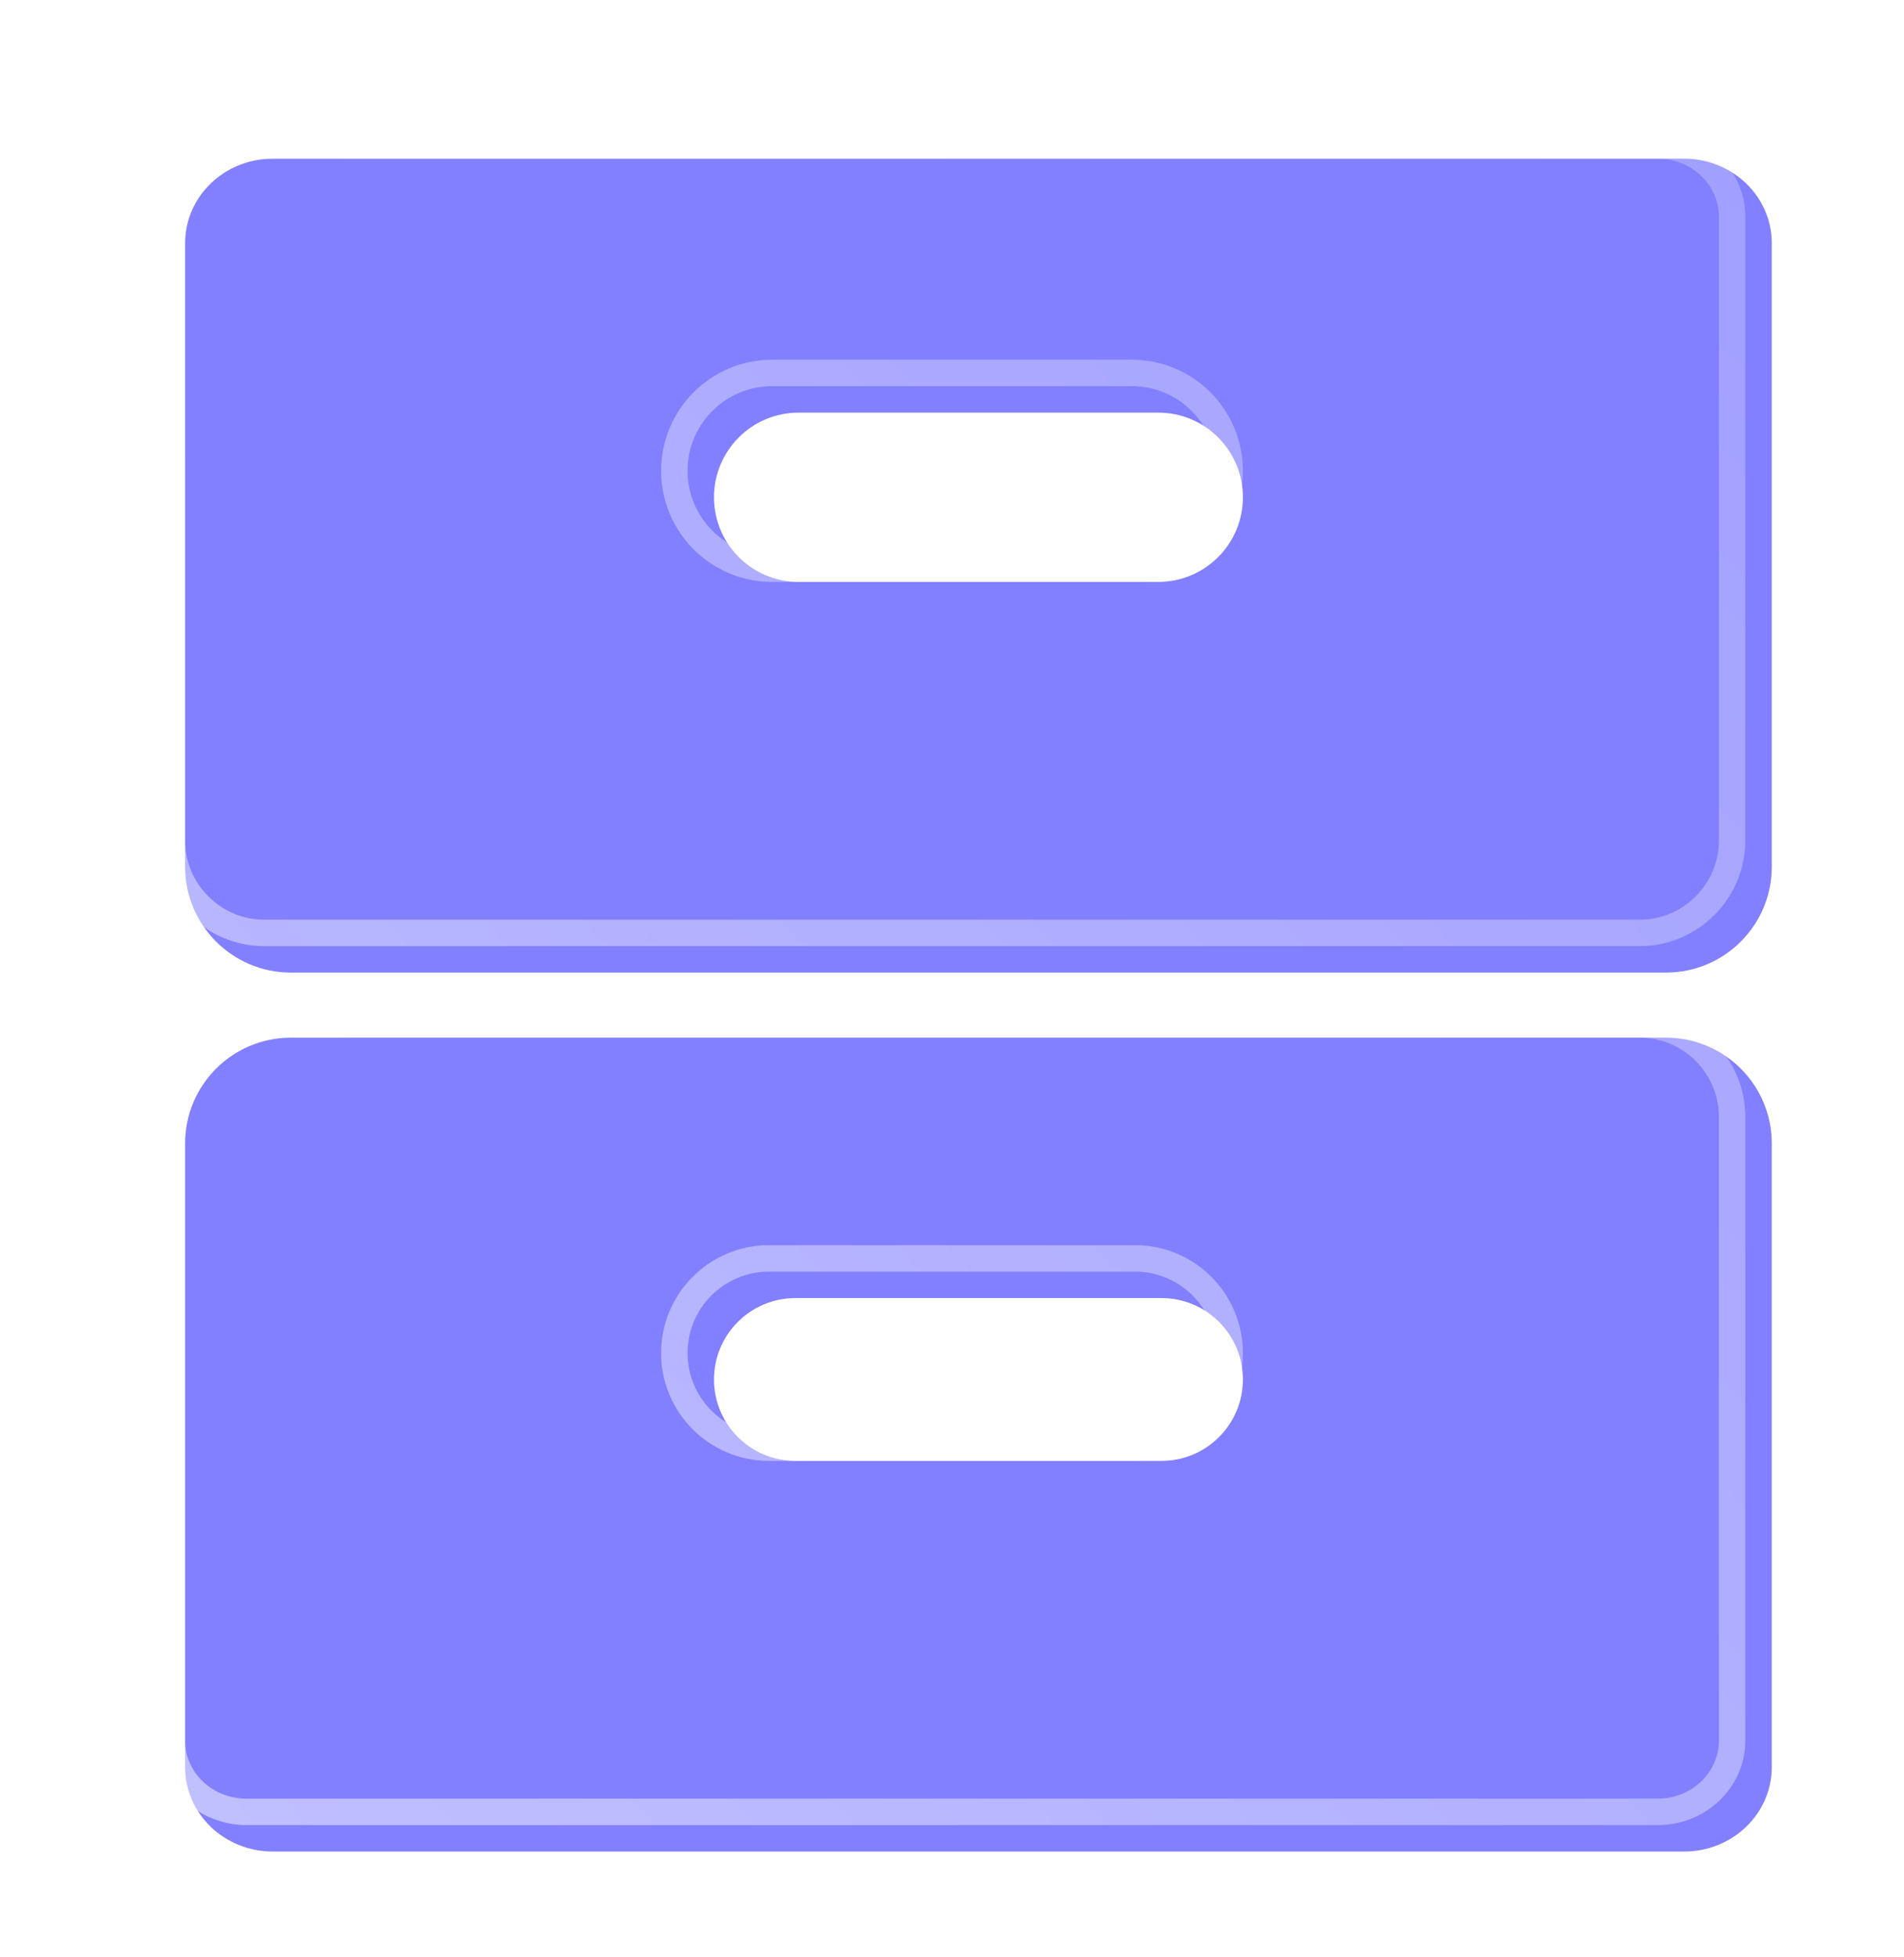 <svg width="36" height="37" viewBox="0 0 36 37" fill="none" xmlns="http://www.w3.org/2000/svg">
<g opacity="0.8">
<g filter="url(#filter0_ii_649_29700)">
<path d="M3 21.115C3 20.011 3.895 19.115 5 19.115H31C32.105 19.115 33 20.011 33 21.115L33 32.905C33 33.785 32.258 34.5 31.345 34.5H4.655C4.437 34.5 4.222 34.458 4.021 34.378C3.82 34.297 3.637 34.18 3.483 34.032C3.33 33.883 3.208 33.708 3.125 33.514C3.042 33.321 3 33.114 3 32.905L3 21.115ZM3 4.097C3 3.215 3.742 2.5 4.655 2.5H31.345C32.258 2.5 33 3.214 33 4.097L33 15.885C33 16.989 32.105 17.885 31 17.885H5C3.895 17.885 3 16.989 3 15.885L3 4.097ZM14.6 7.3C13.716 7.3 13 8.016 13 8.9C13 9.784 13.716 10.5 14.6 10.5H21.4C22.284 10.5 23 9.784 23 8.9C23 8.016 22.284 7.3 21.4 7.3H14.6ZM14.539 24.038C13.689 24.038 13 24.727 13 25.577C13 26.427 13.689 27.115 14.539 27.115H21.462C22.311 27.115 23 26.427 23 25.577C23 24.727 22.311 24.038 21.462 24.038H14.539Z" fill="#6360FF"/>
</g>
<path d="M3.657 33.852L3.485 34.03L3.657 33.851C3.527 33.726 3.424 33.578 3.355 33.416C3.285 33.254 3.25 33.08 3.25 32.905V32.905V21.115C3.25 20.149 4.034 19.365 5 19.365H31C31.966 19.365 32.75 20.149 32.75 21.115L32.75 32.905C32.75 33.638 32.129 34.25 31.345 34.25H4.655C4.469 34.25 4.285 34.214 4.113 34.145C3.942 34.077 3.787 33.977 3.657 33.852ZM3.25 4.097C3.25 3.362 3.871 2.75 4.655 2.75H31.345C32.129 2.75 32.75 3.36 32.75 4.097L32.75 15.885C32.75 16.851 31.966 17.635 31 17.635H5C4.034 17.635 3.25 16.851 3.25 15.885V4.097ZM14.6 7.05C13.578 7.05 12.75 7.878 12.75 8.9C12.75 9.922 13.578 10.75 14.6 10.75H21.4C22.422 10.75 23.25 9.922 23.25 8.9C23.25 7.878 22.422 7.05 21.4 7.05H14.6ZM14.539 23.788C13.551 23.788 12.75 24.589 12.75 25.577C12.75 26.565 13.551 27.365 14.539 27.365H21.462C22.449 27.365 23.25 26.565 23.25 25.577C23.25 24.589 22.449 23.788 21.462 23.788H14.539Z" stroke="url(#paint0_linear_649_29700)" stroke-width="0.5"/>
</g>
<defs>
<filter id="filter0_ii_649_29700" x="2.5" y="2" width="31.5" height="33.5" filterUnits="userSpaceOnUse" color-interpolation-filters="sRGB">
<feFlood flood-opacity="0" result="BackgroundImageFix"/>
<feBlend mode="normal" in="SourceGraphic" in2="BackgroundImageFix" result="shape"/>
<feColorMatrix in="SourceAlpha" type="matrix" values="0 0 0 0 0 0 0 0 0 0 0 0 0 0 0 0 0 0 127 0" result="hardAlpha"/>
<feOffset dx="-0.5" dy="-0.5"/>
<feGaussianBlur stdDeviation="0.25"/>
<feComposite in2="hardAlpha" operator="arithmetic" k2="-1" k3="1"/>
<feColorMatrix type="matrix" values="0 0 0 0 0.867 0 0 0 0 0.863 0 0 0 0 1 0 0 0 0.8 0"/>
<feBlend mode="normal" in2="shape" result="effect1_innerShadow_649_29700"/>
<feColorMatrix in="SourceAlpha" type="matrix" values="0 0 0 0 0 0 0 0 0 0 0 0 0 0 0 0 0 0 127 0" result="hardAlpha"/>
<feOffset dx="1" dy="1"/>
<feGaussianBlur stdDeviation="2"/>
<feComposite in2="hardAlpha" operator="arithmetic" k2="-1" k3="1"/>
<feColorMatrix type="matrix" values="0 0 0 0 1 0 0 0 0 1 0 0 0 0 1 0 0 0 0.25 0"/>
<feBlend mode="normal" in2="effect1_innerShadow_649_29700" result="effect2_innerShadow_649_29700"/>
</filter>
<linearGradient id="paint0_linear_649_29700" x1="32.2" y1="2.5" x2="1.064" y2="32.49" gradientUnits="userSpaceOnUse">
<stop stop-color="white" stop-opacity="0.25"/>
<stop offset="1" stop-color="white" stop-opacity="0.5"/>
</linearGradient>
</defs>
</svg>
